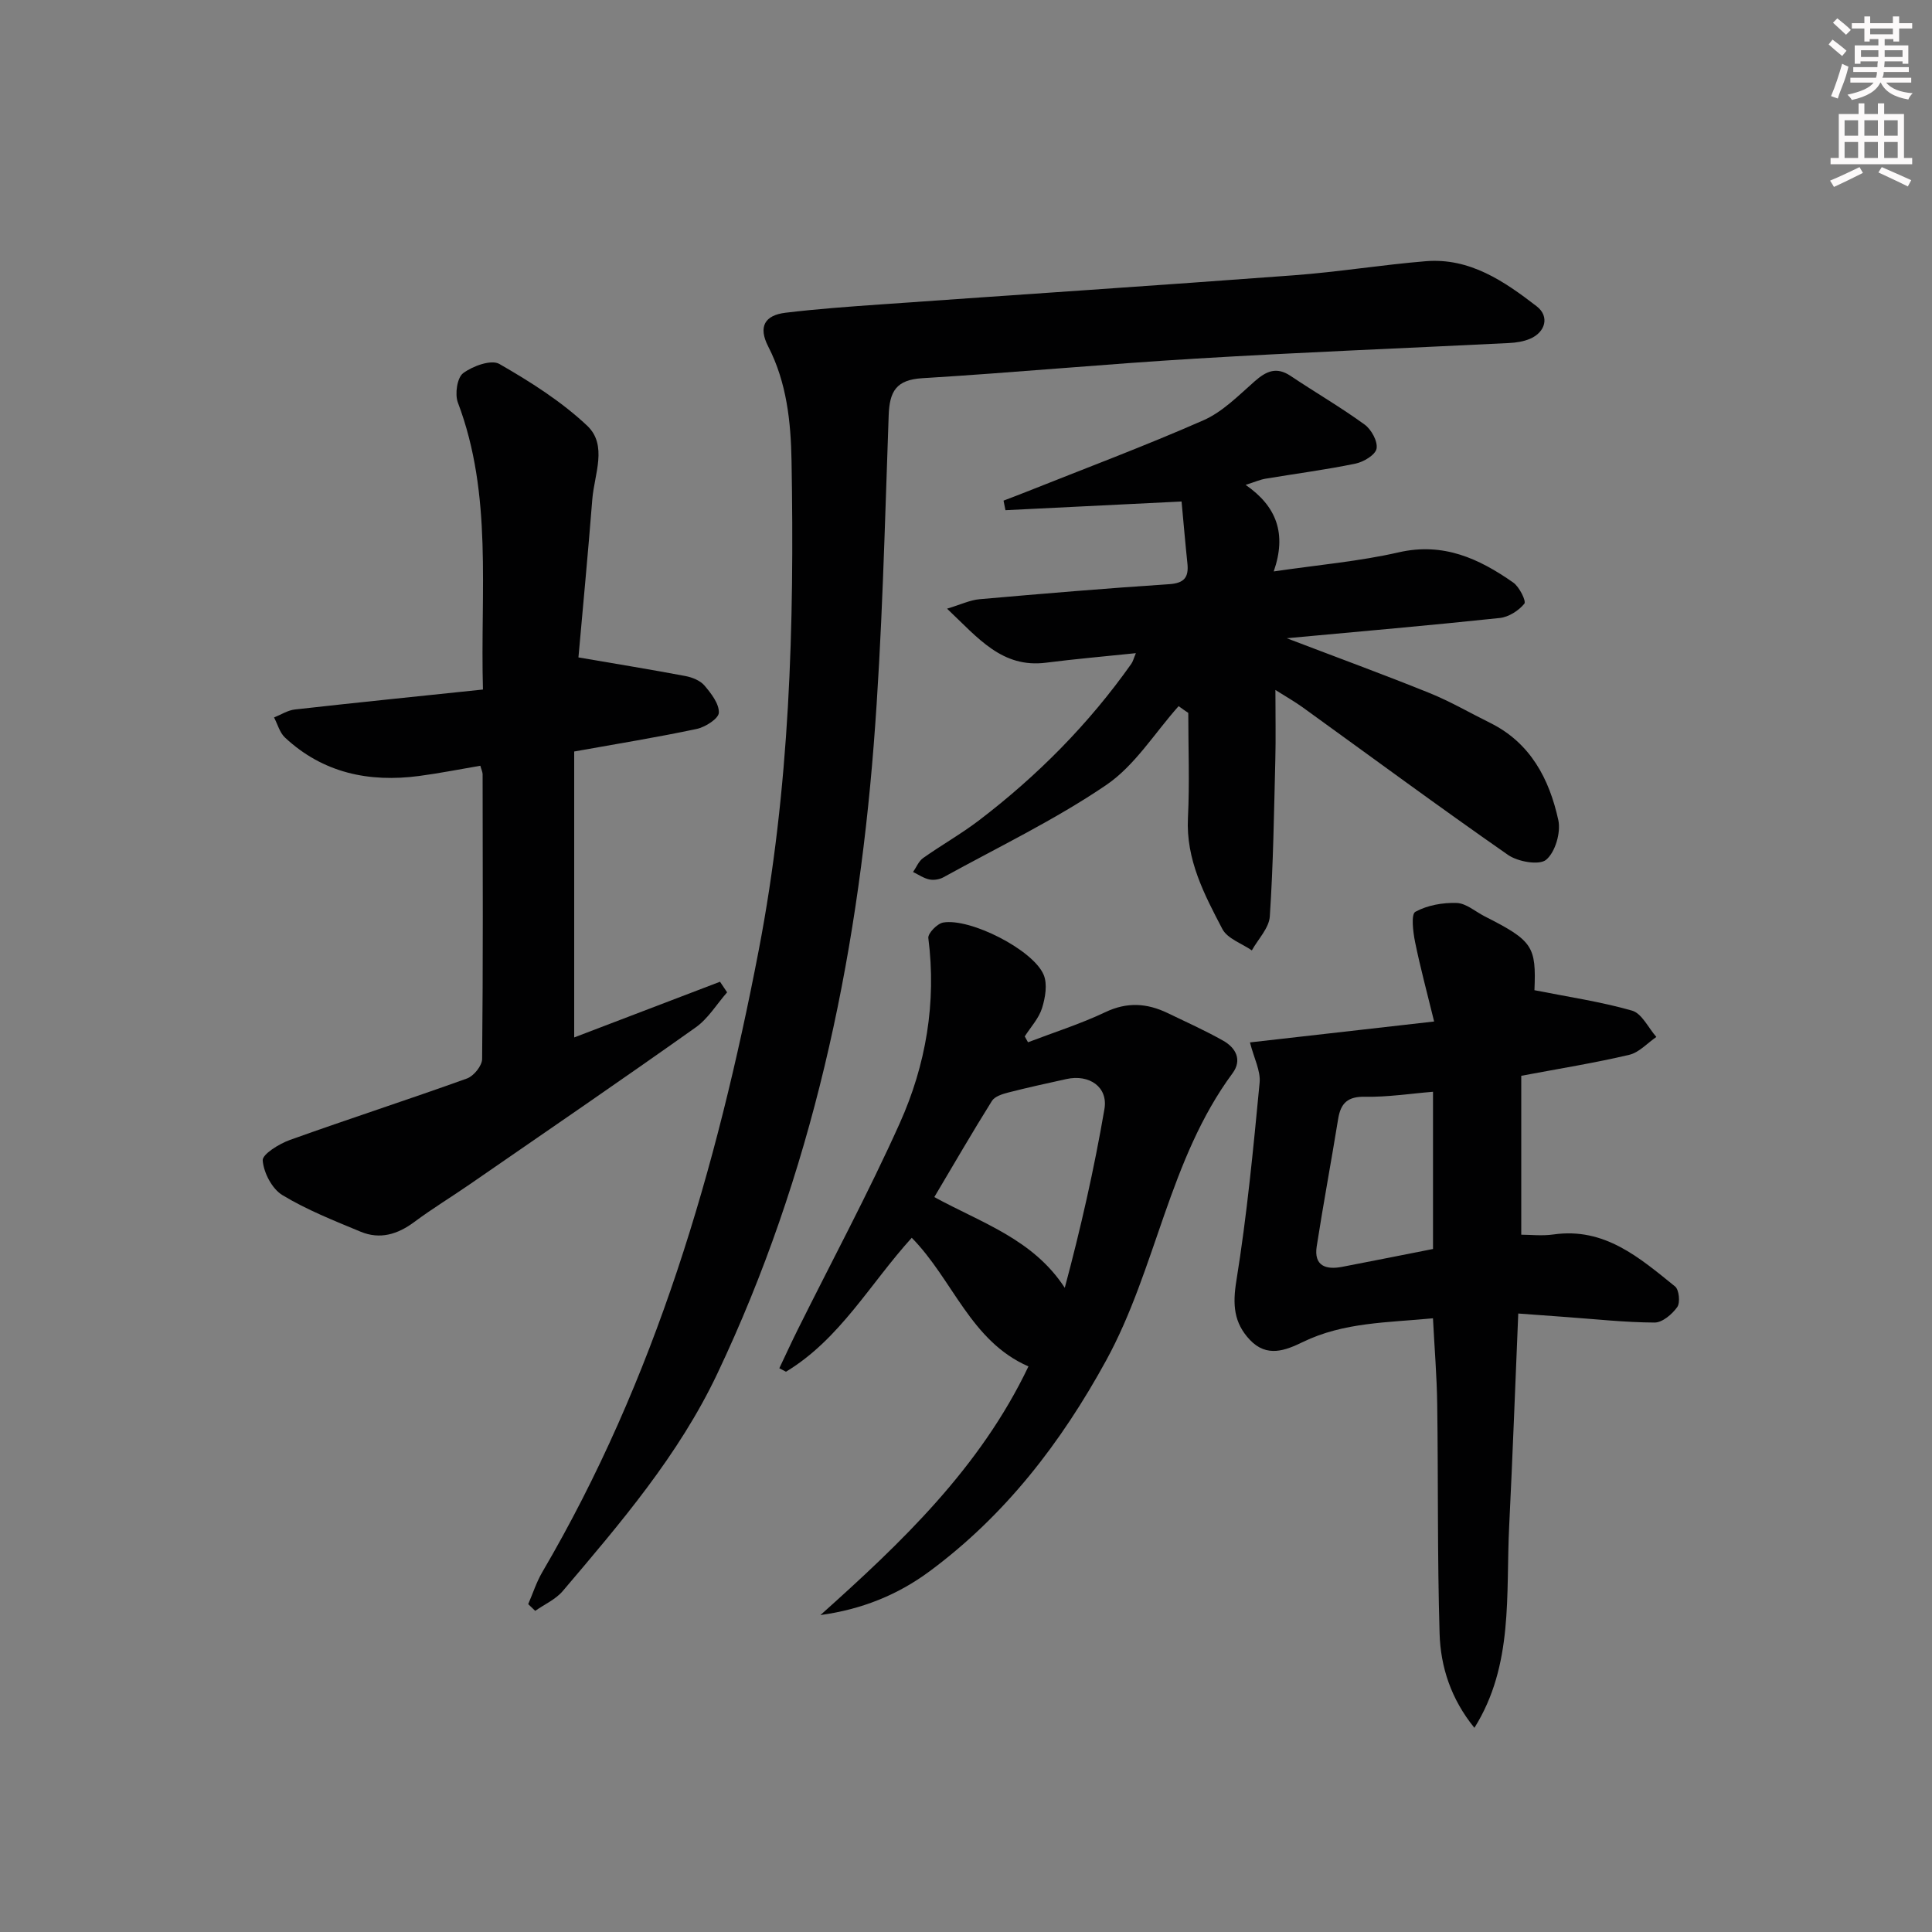 <svg enable-background="new 0 0 400 400" viewBox="0 0 400 400" xmlns="http://www.w3.org/2000/svg"><rect x="0" y="0" width="400" height="400" fill="#808080" stroke="none"/><g fill="#010102"><path d="m109.36 332.12c.96-2.21 1.7-4.55 2.91-6.62 23.43-39.96 36.12-83.57 44.81-128.73 6.46-33.56 7.4-67.35 6.8-101.3-.14-8.15-1-16.28-4.82-23.71-2.14-4.16-.7-6.49 3.56-7.01 6.58-.79 13.2-1.27 19.81-1.73 28.5-2.02 57.02-3.9 85.52-6.03 9.1-.68 18.14-2.16 27.24-2.91 9.11-.74 16.23 4.14 22.97 9.34 2.7 2.08 1.82 5.36-1.38 6.72-1.34.57-2.88.81-4.35.88-21.59 1.08-43.19 1.92-64.77 3.22-18.91 1.13-37.77 2.92-56.68 4.06-5.44.33-6.81 2.71-6.99 7.71-.82 22.76-1.32 45.55-3.1 68.25-3.54 45.13-12.83 88.93-32.38 130.15-8.02 16.91-20.04 30.91-31.99 44.99-1.47 1.74-3.79 2.76-5.71 4.11-.49-.47-.97-.93-1.45-1.39z"/><path d="m244.02 146.2c-4.94 5.53-9.04 12.28-14.99 16.33-10.65 7.24-22.4 12.87-33.72 19.11-.82.45-2 .63-2.9.44-1.18-.25-2.25-1-3.37-1.54.68-.98 1.16-2.24 2.08-2.89 3.8-2.69 7.88-4.99 11.57-7.8 12.11-9.24 22.74-19.96 31.54-32.42.35-.5.49-1.14.94-2.2-6.5.68-12.55 1.2-18.57 1.97-9.14 1.17-14.07-5.08-20.52-11.18 2.86-.86 4.76-1.79 6.73-1.96 13.07-1.15 26.16-2.25 39.25-3.11 3.15-.21 4.08-1.44 3.78-4.3-.45-4.28-.81-8.56-1.21-12.82-12.32.61-24.39 1.21-36.46 1.8-.13-.66-.27-1.32-.4-1.98 1.51-.58 3.03-1.15 4.54-1.75 12.31-4.91 24.74-9.56 36.86-14.89 3.95-1.74 7.25-5.12 10.59-8.06 2.39-2.1 4.5-3.09 7.43-1.13 5.09 3.41 10.4 6.49 15.35 10.09 1.39 1.01 2.74 3.48 2.46 4.98-.24 1.29-2.69 2.76-4.37 3.1-6.16 1.27-12.41 2.08-18.62 3.12-1.12.19-2.19.67-4.12 1.28 6.41 4.43 8.55 10.09 5.82 17.92 9.32-1.37 17.74-2.09 25.9-3.96 9.24-2.11 16.62 1.31 23.69 6.26 1.27.89 2.73 3.85 2.3 4.38-1.18 1.45-3.26 2.77-5.1 2.96-14.34 1.52-28.72 2.77-44.09 4.19 10.52 4.02 20.14 7.54 29.62 11.37 4.29 1.74 8.33 4.1 12.5 6.16 8.35 4.14 12.24 11.62 14.1 20.11.56 2.56-.62 6.63-2.51 8.22-1.42 1.2-5.86.42-7.9-1-14.33-9.98-28.39-20.36-42.55-30.58-1.57-1.13-3.27-2.09-5.61-3.57 0 5.32.1 9.91-.02 14.49-.27 10.8-.42 21.62-1.14 32.4-.16 2.41-2.42 4.69-3.72 7.03-2.09-1.45-5.05-2.43-6.1-4.42-3.75-7.17-7.56-14.38-7.13-23 .36-7.23.07-14.5.07-21.75-.68-.45-1.34-.92-2-1.4z"/><path d="m99.45 158.54c-4.26.72-8.45 1.56-12.69 2.12-10.38 1.37-19.89-.62-27.75-7.95-1.1-1.02-1.53-2.76-2.27-4.17 1.44-.57 2.83-1.49 4.32-1.65 12.82-1.44 25.66-2.74 38.93-4.13-.58-20.41 2.06-40.27-5.19-59.41-.66-1.74-.16-5.16 1.09-6.09 1.98-1.48 5.81-2.87 7.49-1.91 6.41 3.68 12.82 7.74 18.17 12.77 4.31 4.05 1.49 10.09 1.08 15.25-.9 11.38-1.98 22.74-2.87 32.74 8.05 1.38 15.12 2.53 22.16 3.86 1.41.27 3.06.93 3.94 1.97 1.38 1.63 3.04 3.76 2.97 5.62-.05 1.22-2.8 2.98-4.59 3.36-8.11 1.72-16.31 3.05-25.36 4.67v59.2c9.79-3.74 19.99-7.63 30.19-11.53.49.73.98 1.46 1.47 2.19-2.15 2.45-3.92 5.43-6.5 7.26-15.45 10.96-31.09 21.66-46.68 32.42-3.83 2.65-7.83 5.07-11.56 7.85-3.46 2.58-7.12 3.7-11.14 2.03-5.51-2.29-11.13-4.51-16.2-7.58-2.14-1.3-3.87-4.63-4.07-7.17-.1-1.29 3.4-3.44 5.62-4.24 12.18-4.37 24.5-8.35 36.67-12.73 1.4-.5 3.13-2.64 3.14-4.04.2-19.66.13-39.33.1-58.99-.03-.49-.27-.96-.47-1.72z"/><path d="m305.26 357.73c-4.83-5.94-7.01-12.6-7.21-19.55-.47-15.81-.27-31.64-.49-47.46-.08-5.77-.56-11.53-.88-17.78-9.35.9-18.47.79-26.94 4.91-3.62 1.76-7.45 3.26-10.96-.44-3.36-3.55-3.6-7.34-2.8-12.26 2.19-13.57 3.5-27.29 4.81-40.98.24-2.46-1.17-5.07-2-8.35 12.43-1.41 24.68-2.8 38.13-4.33-1.47-6.02-2.88-11.22-3.95-16.49-.42-2.08-.85-5.72.06-6.22 2.48-1.36 5.68-1.93 8.57-1.83 1.96.07 3.86 1.79 5.79 2.77 9.96 5.05 10.68 6.2 10.3 15.29 6.89 1.37 13.67 2.36 20.21 4.23 2.03.58 3.37 3.57 5.03 5.45-1.86 1.27-3.57 3.22-5.62 3.7-7.09 1.67-14.31 2.83-22.35 4.34v32.9c1.86 0 4.32.29 6.68-.05 10.6-1.51 17.83 4.85 25.17 10.77.83.67 1.09 3.35.45 4.26-1.06 1.49-3.09 3.22-4.7 3.21-6.13-.03-12.26-.71-18.39-1.15-3.13-.23-6.26-.46-9.83-.72-.63 14.9-1.16 29.46-1.88 44-.71 14.18.95 28.78-7.2 41.78zm-8.57-99.14c0-11.21 0-21.96 0-32.55-4.83.39-9.43 1.12-14.02 1.03-3.6-.08-5.08 1.27-5.62 4.59-1.43 8.81-3.07 17.58-4.44 26.39-.62 4.04 1.89 4.88 5.25 4.24 6.16-1.18 12.31-2.42 18.83-3.7z"/><path d="m212.84 215.79c5.35-2.05 10.84-3.78 16-6.23 4.51-2.15 8.62-1.87 12.88.17 3.88 1.87 7.83 3.64 11.57 5.76 2.59 1.47 3.92 3.98 1.89 6.72-13.2 17.87-15.73 40.41-26.18 59.49-9.31 16.99-20.86 32.01-36.54 43.62-6.62 4.9-14.05 7.89-22.6 9.06 16.82-15.05 33.05-30.47 43.07-51.48-11.97-5.21-15.62-17.94-24.16-26.63-8.6 9.46-14.86 20.98-26.04 27.73-.46-.24-.92-.48-1.38-.72 1.26-2.64 2.47-5.3 3.77-7.91 7.09-14.26 14.64-28.3 21.16-42.81 5.42-12.07 7.63-24.96 5.92-38.35-.12-.97 1.85-3 3.08-3.21 5.61-.96 18.6 5.64 20.79 10.8.83 1.94.35 4.76-.33 6.93-.66 2.11-2.34 3.91-3.58 5.85.23.39.46.8.68 1.21zm-19.4 32.05c9.73 5.34 20.43 8.68 27.01 18.79 3.33-12.43 6.09-24.66 8.21-37 .79-4.59-3.14-7.26-7.85-6.23-4.04.89-8.08 1.77-12.09 2.8-1.21.31-2.77.81-3.35 1.73-4.03 6.44-7.83 13-11.93 19.91z"/></g><path d="m378.6 9.2.8-1c.9.7 1.9 1.4 2.9 2.3l-.9 1.1c-1.1-.9-2-1.7-2.8-2.4zm.5 10.7c.9-2.1 1.6-4.3 2.3-6.7.4.2.8.4 1.3.6-.7 3.1-1.5 4.3-2.2 6.6zm.4-15.2.9-.9c1 .8 2 1.6 2.8 2.4l-1 1c-1-.9-1.9-1.8-2.7-2.5zm12.5-1.3h1.2v1.4h2.7v1.1h-2.7v2.7h-1.2v-.5h-1.8v1.3h4.9v3.8h-1.2v-.5h-3.7c0 .4-.1.9-.1 1.2h5.1v1h-5.2c0 .5-.1.9-.3 1.2h6v1h-5.2c1.1 1.3 2.9 2 5.5 2.2-.4.4-.7.8-.9 1.3-2.9-.5-4.8-1.6-5.7-3.5h-.1c-.8 1.7-2.7 2.9-5.9 3.6-.2-.4-.6-.8-.9-1.1 2.8-.6 4.6-1.4 5.4-2.5h-4.8v-1h5.3c.1-.3.2-.7.2-1.2h-4.9v-1h5c0-.4 0-.8.1-1.2h-3.6v.5h-1.2v-3.8h4.9v-1.3h-1.8v.5h-1.1v-2.7h-2.6v-1.1h2.6v-1.4h1.2v1.4h4.7v-1.4zm-6.7 8.4h3.6c0-.4 0-.9 0-1.4h-3.6zm1.9-4.7h4.7v-1.2h-4.7zm6.7 3.3h-3.7v1.4h3.7z" fill="#fcfafa"/><path d="m384.7 21.4h1.3v2.2h2.8v-2.2h1.3v2.2h4.1v9.1h1.7v1.3h-16.9v-1.3h1.7v-9.1h4.1v-2.2zm.3 13.2.7 1.2c-1.8.9-3.8 1.9-6 2.9-.2-.4-.5-.8-.8-1.3 2.4-1 4.4-2 6.1-2.8zm-3.1-6.5h2.8v-3.2h-2.8zm0 4.6h2.8v-3.3h-2.8v3.2zm4.1-4.6h2.8v-3.2h-2.8zm0 4.6h2.8v-3.3h-2.8zm3.6 1.9c2.1.9 4.1 1.8 6.1 2.7l-.7 1.3c-2.2-1.1-4.2-2-6.1-2.9zm3.3-9.7h-2.8v3.2h2.8zm-2.8 7.8h2.8v-3.3h-2.8z" fill="#fcfafa"/></svg>